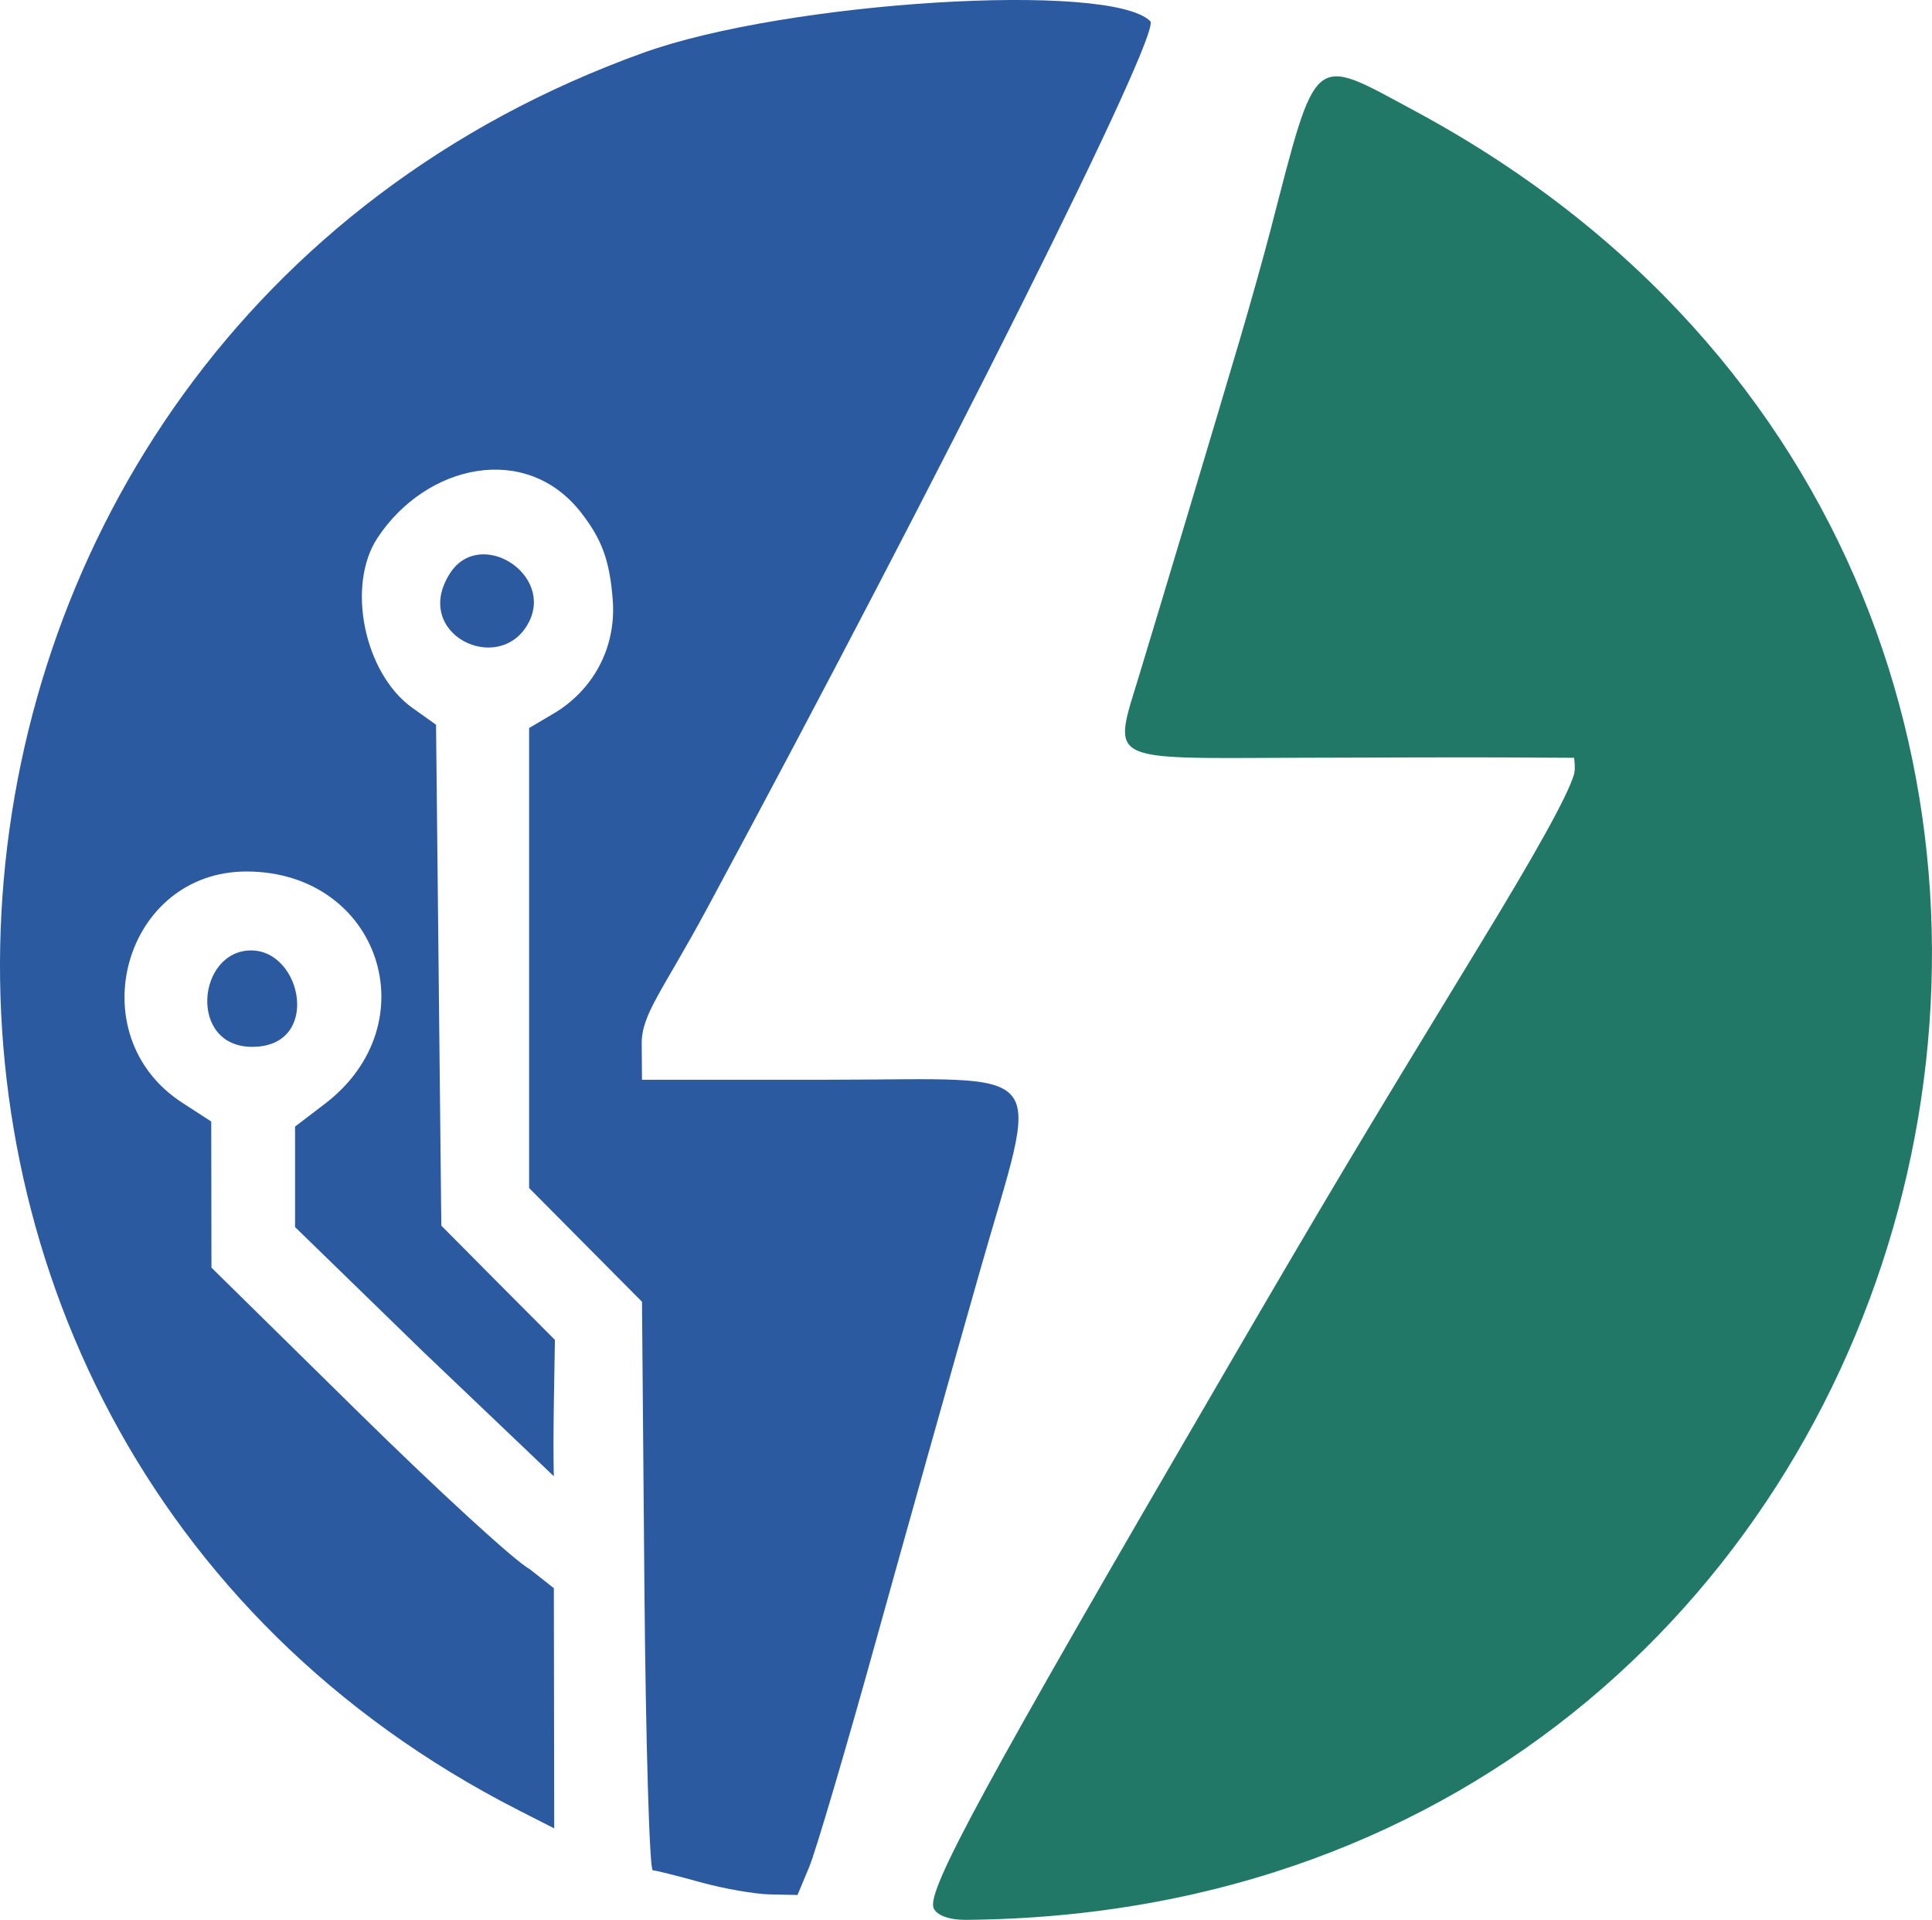 <?xml version="1.0" encoding="UTF-8" standalone="no"?>
<!-- Created with Inkscape (http://www.inkscape.org/) -->

<svg
   version="1.1"
   id="svg1"
   width="73.953"
   height="73.474"
   viewBox="0 0 73.953 73.474"
   sodipodi:docname="openeo_vector_glyph_colour.svg"
   inkscape:version="1.3.2 (091e20e, 2023-11-25, custom)"
   xmlns:inkscape="http://www.inkscape.org/namespaces/inkscape"
   xmlns:sodipodi="http://sodipodi.sourceforge.net/DTD/sodipodi-0.dtd"
   xmlns="http://www.w3.org/2000/svg"
   xmlns:svg="http://www.w3.org/2000/svg">
  <defs
     id="defs1" />
  <sodipodi:namedview
     id="namedview1"
     pagecolor="#ffffff"
     bordercolor="#000000"
     borderopacity="0.25"
     inkscape:showpageshadow="2"
     inkscape:pageopacity="0.0"
     inkscape:pagecheckerboard="0"
     inkscape:deskcolor="#d1d1d1"
     showgrid="false"
     inkscape:zoom="16"
     inkscape:cx="23"
     inkscape:cy="30.84375"
     inkscape:window-width="3840"
     inkscape:window-height="2054"
     inkscape:window-x="3829"
     inkscape:window-y="-11"
     inkscape:window-maximized="1"
     inkscape:current-layer="g1" />
  <g
     inkscape:groupmode="layer"
     inkscape:label="Image"
     id="g1"
     transform="translate(-11.426,-12.998)">
    <path
       style="fill:#2c5aa0;stroke-width:1.272"
       d="m 28.646,34.946 c 1.148,-1.798 4.041,0.045 2.991,1.925 -1.122,2.007 -4.468,0.389 -2.991,-1.925 z"
       id="path5"
       sodipodi:nodetypes="sss" />
    <path
       style="fill:#2c5aa0;stroke-width:1.091"
       d="m 21.039,49.372 c 1.965,0 2.69,3.69 0.042,3.69 -2.466,0 -2.106,-3.69 -0.042,-3.69 z"
       id="path4"
       sodipodi:nodetypes="sss" />
    <path
       style="fill:#2c5aa0"
       d="m 38.24,85.033 c -0.88,-0.244 -1.703,-0.451 -1.828,-0.458 -0.125,-0.008 -0.269,-4.906 -0.32,-10.886 L 36,62.817 l -2.16,-2.176 -2.16,-2.176 v -8.803 -8.803 l 0.937,-0.553 c 1.441,-0.851 2.409,-2.439 2.263,-4.355 -0.118,-1.551 -0.443,-2.341 -1.2,-3.321 -2.106,-2.725 -5.941,-1.872 -7.804,0.953 -1.203,1.824 -0.508,5.193 1.342,6.511 l 0.899,0.64 0.101,9.585 0.101,9.585 2.174,2.19 2.174,2.181 c -0.024,1.736 -0.077,3.48 -0.043,5.218 L 27.6,64.706 22.72,59.959 v -1.923 -1.923 l 1.139,-0.869 c 4.028,-3.072 2.092,-8.867 -2.971,-8.893 -4.714,-0.024 -6.477,6.265 -2.482,8.852 l 1.106,0.716 0.004,2.796 0.004,2.796 5.615,5.524 c 3.088,3.038 6.037,5.74 6.553,6.004 l 0.938,0.739 0.007,4.467 0.007,4.727 -1.36,-0.693 C 2.653,67.69 5.622,25.947 36.064,15.013 c 5.478,-1.968 17.861,-2.736 19.394,-1.203 0.437,0.437 -7.895,17.113 -16.963,33.95 -1.714,3.182 -2.515,4.045 -2.506,5.191 L 36,54.32 h 7.102 c 8.759,0 8.141,-0.78 5.822,7.36 -1.053,3.696 -2.85,10.089 -3.994,14.206 -1.144,4.117 -2.282,7.969 -2.528,8.56 l -0.449,1.074 -1.056,-0.022 C 40.315,85.487 39.12,85.277 38.24,85.033 Z"
       id="path3"
       sodipodi:nodetypes="scscccccsssssccccccccccssscccsscccssssscsssscss" />
    <path
       style="fill:#217867"
       d="m 47.161,86.015 c -0.258,-0.673 1.882,-4.61 11.14,-20.495 3.976,-6.822 5.088,-8.684 9.805,-16.422 1.965,-3.224 3.331,-5.621 3.574,-6.48 0.056,-0.198 0,-0.618 0,-0.618 l -2.32,-0.013 c -1.276,-0.007 -5.094,-0.002 -8.485,0.012 -7.147,0.028 -6.859,0.18 -5.861,-3.097 C 55.866,36.103 57.967,29.095 58.882,26 c 0.39,-1.32 0.915,-3.192 1.167,-4.16 1.809,-6.956 1.55,-6.741 5.524,-4.602 34.059,18.324 21.499,68.93 -17.184,69.234 -0.63,0.005 -1.122,-0.178 -1.229,-0.457 z"
       id="path1"
       sodipodi:nodetypes="sssscccsssscs" />
  </g>
</svg>
